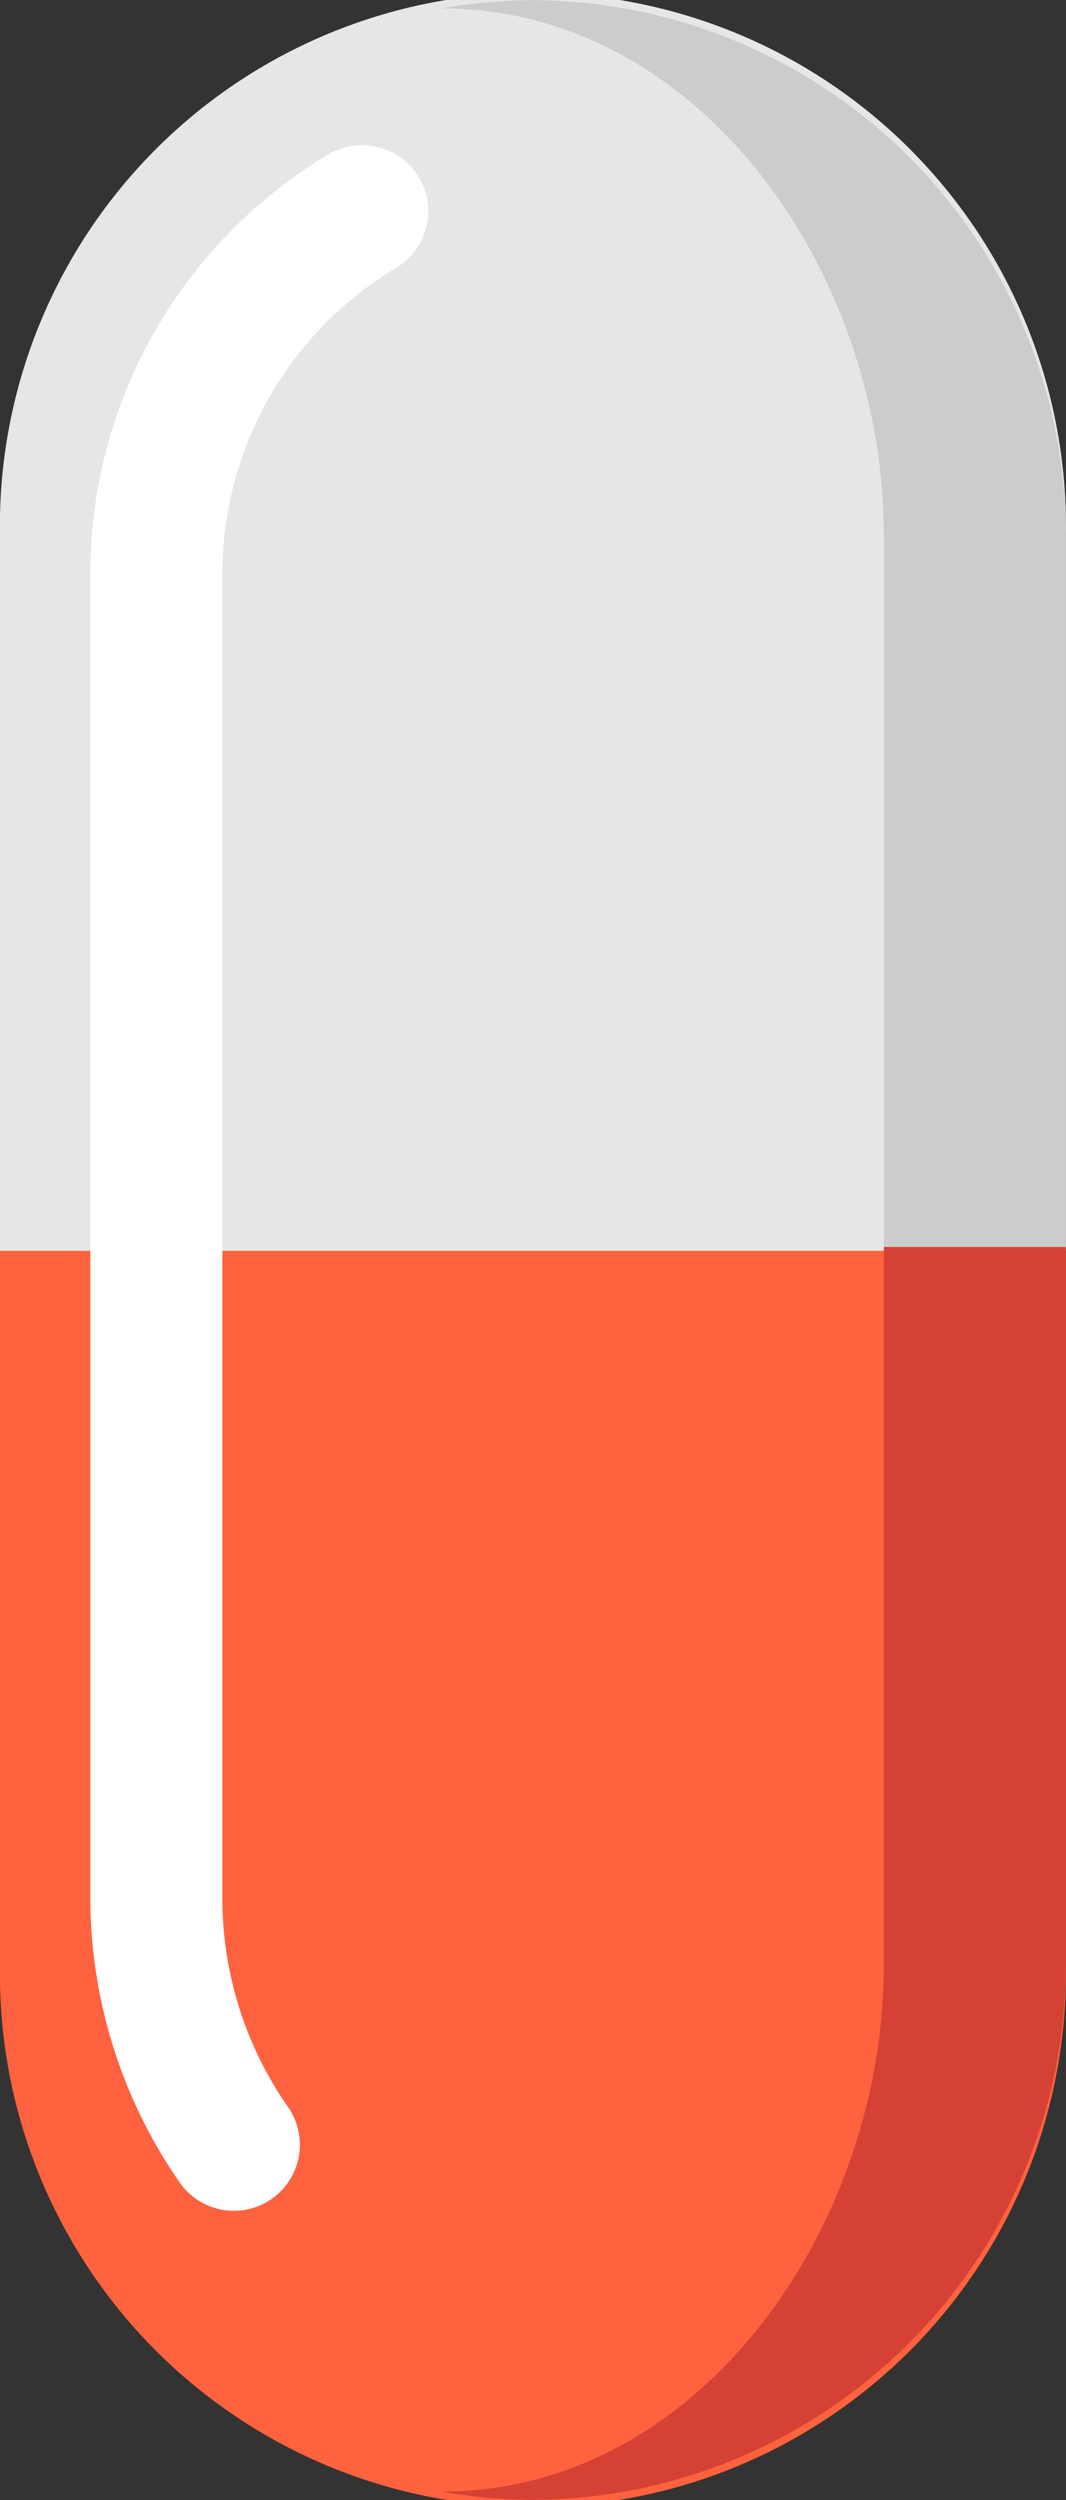 <svg id="Calque_1" data-name="Calque 1" xmlns="http://www.w3.org/2000/svg" viewBox="0 0 63.38 148.64"><rect x="0" y="0" width="63.38" height="148.64" fill="#333333" stroke="none"/><defs><style>.cls-1{fill:#fff;}.cls-2{fill:#93c92b;}.cls-3{fill:#ff623e;}.cls-4{fill:#e6e6e6;}.cls-5{fill:#ccc;}.cls-6{fill:#d64136;}</style></defs><path class="cls-1" d="M544.31,99.31" transform="translate(-26.63 -38.99)"/><path class="cls-1" d="M-55.69,99.31" transform="translate(-26.63 -38.99)"/><path class="cls-2" d="M58.32,187.62h0Z" transform="translate(-26.63 -38.99)"/><path class="cls-3" d="M90,155.79V113.13H26.63v42.66a31.69,31.69,0,1,0,63.37,0Z" transform="translate(-26.63 -38.99)"/><path class="cls-4" d="M90,70.82a31.69,31.69,0,1,0-63.37,0v42.54H90Z" transform="translate(-26.63 -38.99)"/><path class="cls-5" d="M58.32,39a32.11,32.11,0,0,0-5.41.49c15.28,0,26.27,15.66,26.27,31.34v42.54H90V70.82A31.83,31.83,0,0,0,58.32,39Z" transform="translate(-26.63 -38.99)"/><path class="cls-6" d="M86.94,113.13H79.18v42.66c0,15.68-11,31.34-26.27,31.34a31.1,31.1,0,0,0,5.41.49A31.83,31.83,0,0,0,90,155.79V113.13Z" transform="translate(-26.63 -38.99)"/><path class="cls-1" d="M51.55,49.55a3.93,3.93,0,0,0-3.38-1.93,4,4,0,0,0-2,.54A29.06,29.06,0,0,0,32,73.17c0,3,0,6.11,0,9.06v.32c0,1.39,0,2.78,0,4.17v51.7c0,1.5,0,3,0,4.59,0,2.93,0,6,0,9a29.74,29.74,0,0,0,5.32,16.75,3.92,3.92,0,1,0,6.43-4.5,21.72,21.72,0,0,1-3.9-12.33c0-3,0-6.18,0-9v-.37c0-1.38,0-2.76,0-4.14V86.72c0-1.39,0-2.79,0-4.21v-.34c0-2.91,0-5.93,0-8.92A21.24,21.24,0,0,1,50.17,54.92a3.93,3.93,0,0,0,1.38-5.37Z" transform="translate(-26.63 -38.99)"/></svg>